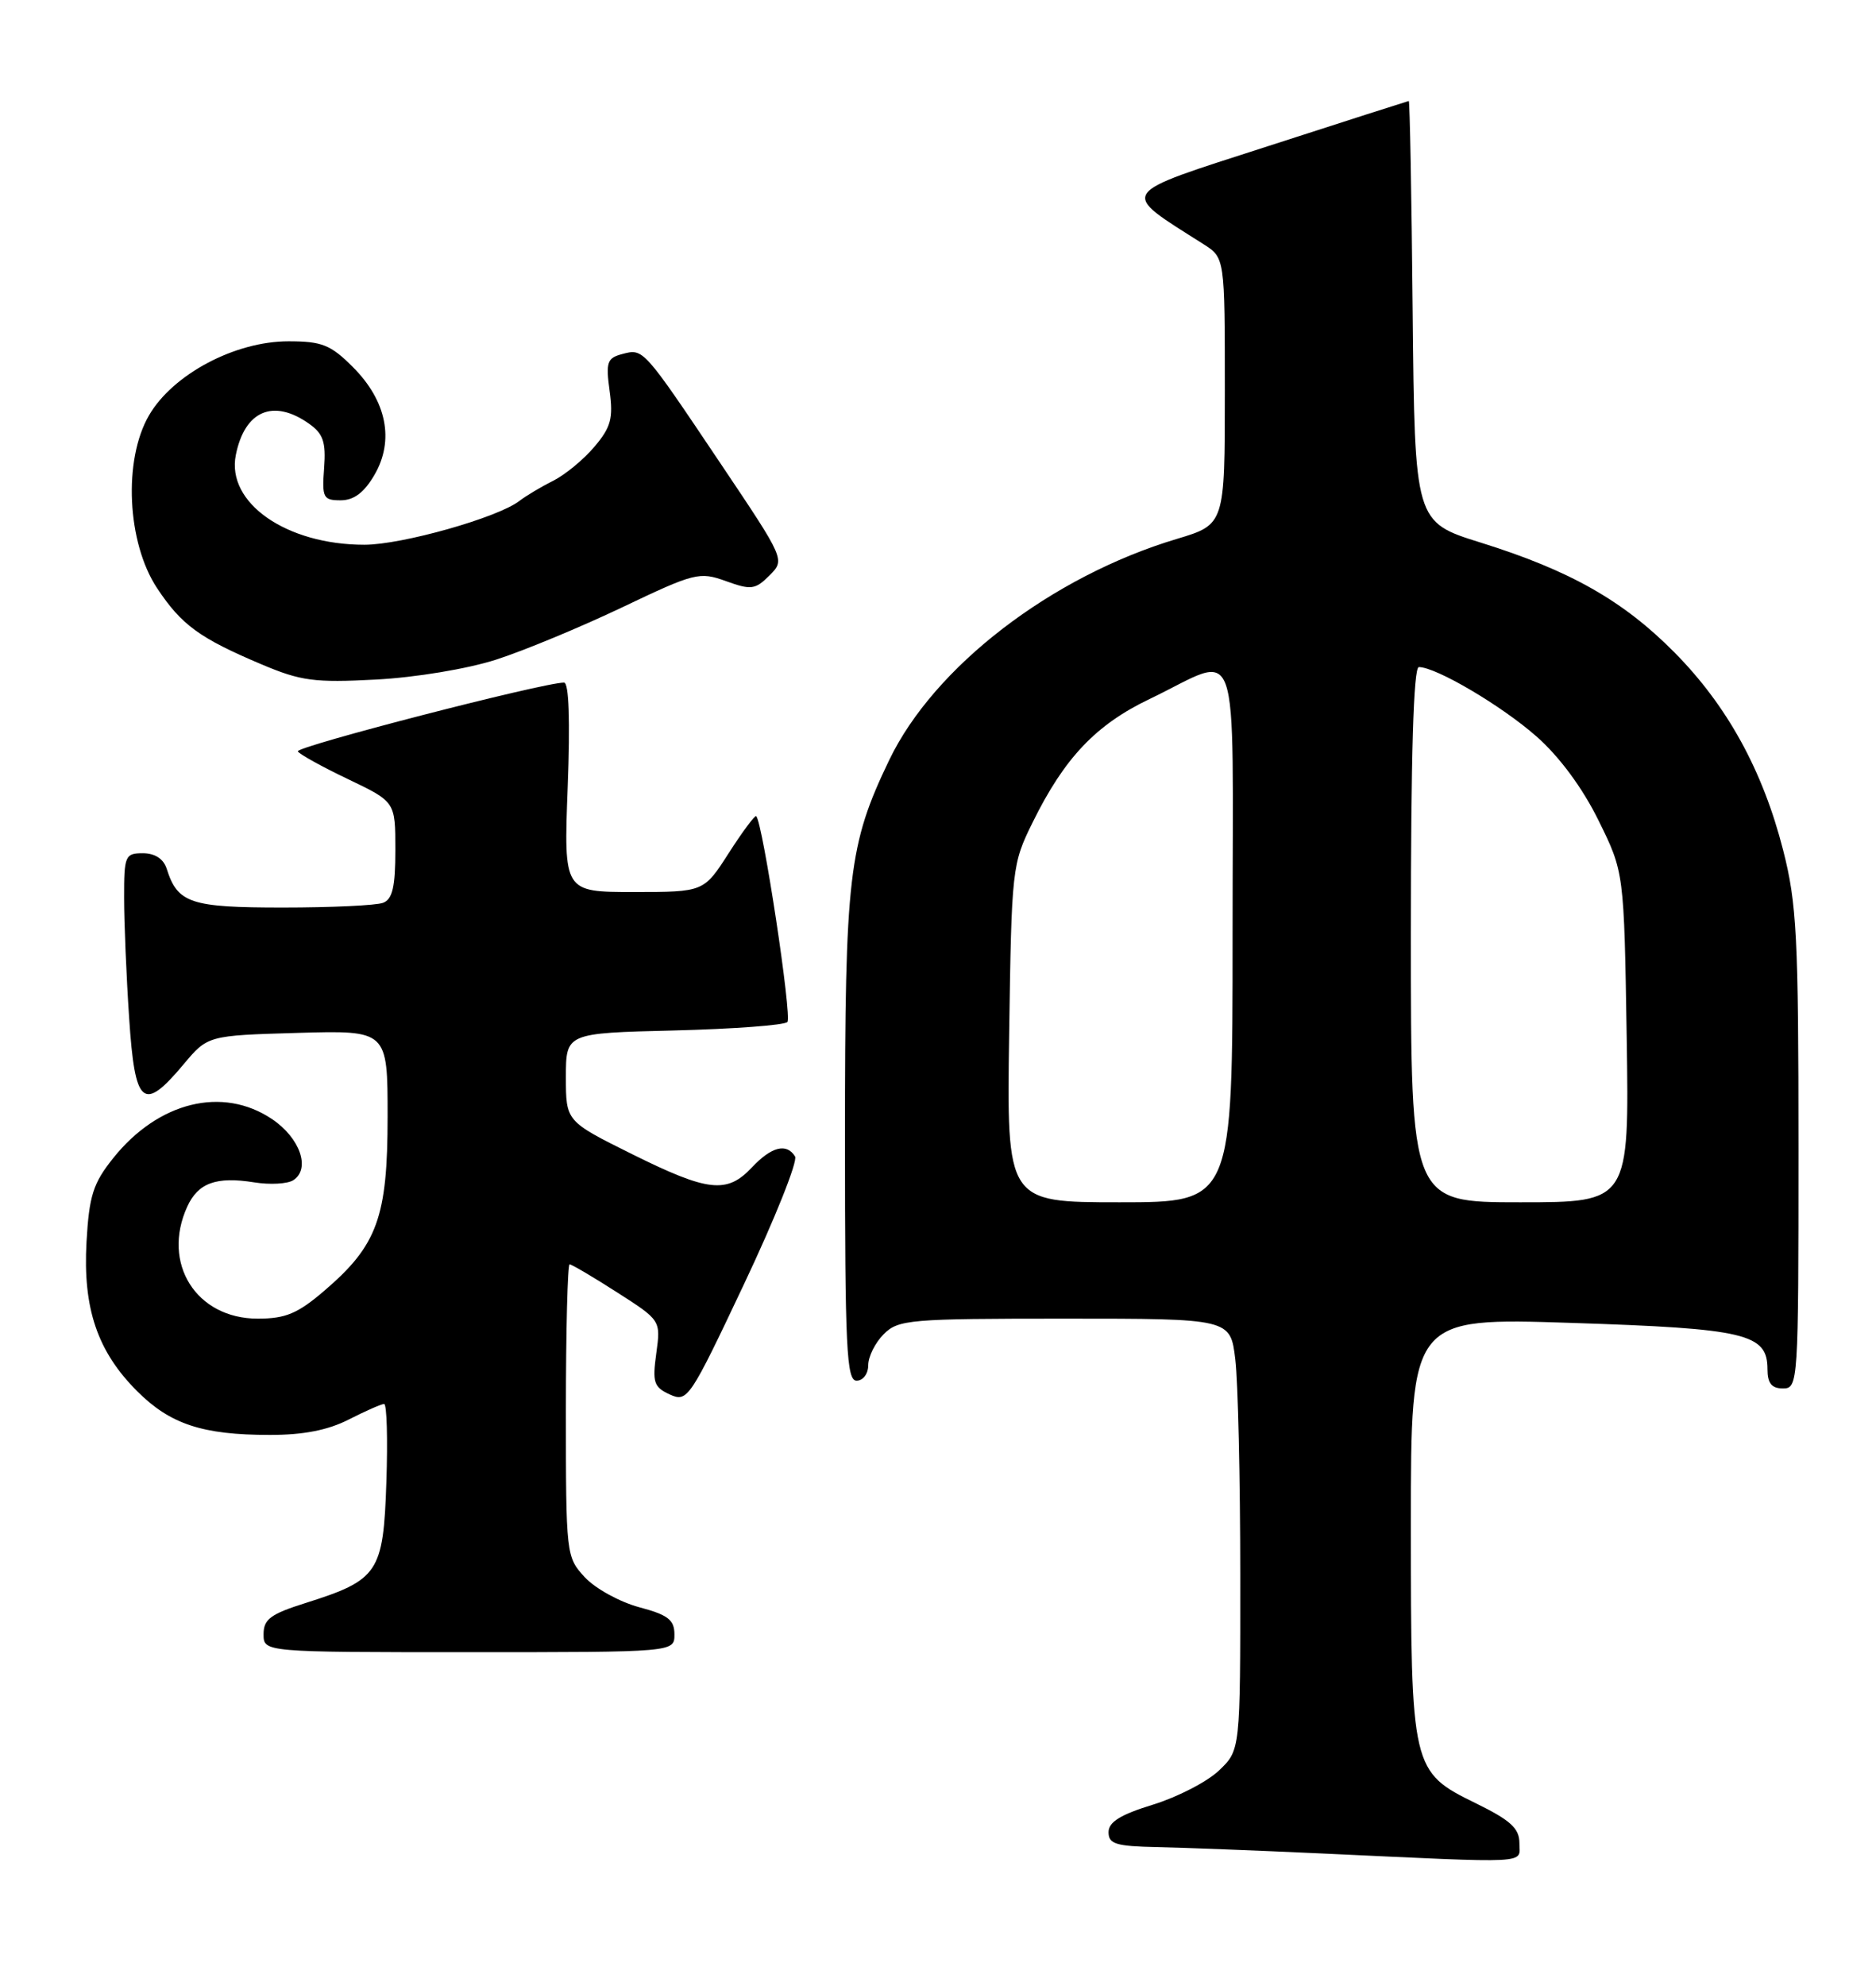<?xml version="1.0" encoding="UTF-8" standalone="no"?>
<!DOCTYPE svg PUBLIC "-//W3C//DTD SVG 1.1//EN" "http://www.w3.org/Graphics/SVG/1.1/DTD/svg11.dtd" >
<svg xmlns="http://www.w3.org/2000/svg" xmlns:xlink="http://www.w3.org/1999/xlink" version="1.1" viewBox="0 0 242 256">
 <g >
 <path fill="currentColor"
d=" M 196.00 237.62 C 196.00 235.72 194.87 234.68 190.40 232.49 C 182.08 228.42 182.00 228.09 182.00 196.47 C 182.00 169.87 182.00 169.87 202.75 170.55 C 225.22 171.28 228.00 171.94 228.00 176.52 C 228.00 178.33 228.54 179.00 230.00 179.00 C 231.96 179.00 232.00 178.33 232.00 148.16 C 232.00 120.72 231.78 116.47 230.02 109.60 C 227.40 99.34 222.81 90.99 216.02 84.13 C 209.40 77.44 202.54 73.55 191.00 69.95 C 182.50 67.30 182.50 67.30 182.23 40.15 C 182.09 25.22 181.86 13.01 181.73 13.02 C 181.61 13.04 173.43 15.65 163.58 18.84 C 143.86 25.21 144.31 24.53 155.25 31.48 C 158.00 33.23 158.00 33.23 158.00 50.43 C 158.00 67.62 158.00 67.62 151.80 69.48 C 135.62 74.33 120.49 85.95 114.70 98.00 C 109.46 108.92 109.00 112.81 109.00 146.71 C 109.00 173.86 109.20 178.00 110.50 178.00 C 111.33 178.00 112.00 177.11 112.00 176.00 C 112.00 174.90 112.90 173.10 114.00 172.00 C 115.88 170.12 117.33 170.00 137.36 170.00 C 158.72 170.00 158.72 170.00 159.35 175.25 C 159.70 178.14 159.99 190.65 159.99 203.06 C 160.00 225.63 160.00 225.63 157.25 228.25 C 155.74 229.70 151.91 231.67 148.75 232.65 C 144.54 233.94 143.00 234.89 143.00 236.21 C 143.00 237.73 143.95 238.02 149.25 238.13 C 152.69 238.20 162.25 238.57 170.50 238.95 C 197.97 240.22 196.00 240.33 196.00 237.62 Z  M 87.00 210.71 C 87.00 208.83 86.17 208.19 82.44 207.20 C 79.93 206.52 76.78 204.79 75.44 203.34 C 73.03 200.74 73.00 200.46 73.00 181.85 C 73.00 171.48 73.22 163.00 73.48 163.00 C 73.74 163.00 76.50 164.62 79.60 166.61 C 85.24 170.22 85.24 170.22 84.66 174.47 C 84.14 178.23 84.34 178.83 86.41 179.78 C 88.68 180.81 88.98 180.35 95.99 165.52 C 99.98 157.09 102.93 149.70 102.56 149.09 C 101.47 147.33 99.52 147.82 97.00 150.50 C 93.77 153.93 91.37 153.67 81.51 148.78 C 73.00 144.55 73.00 144.55 73.00 138.87 C 73.00 133.19 73.00 133.19 86.92 132.85 C 94.57 132.66 101.17 132.17 101.57 131.76 C 102.20 131.14 98.40 106.07 97.55 105.22 C 97.39 105.06 95.80 107.19 94.02 109.96 C 90.79 115.00 90.79 115.00 81.75 115.00 C 72.72 115.00 72.72 115.00 73.23 101.50 C 73.56 92.94 73.39 88.00 72.76 88.00 C 70.07 88.00 38.05 96.27 38.42 96.87 C 38.65 97.25 41.58 98.87 44.92 100.46 C 51.00 103.37 51.00 103.37 51.00 109.58 C 51.00 114.32 50.63 115.93 49.42 116.39 C 48.55 116.73 42.73 117.00 36.49 117.00 C 24.56 117.00 22.91 116.45 21.50 111.99 C 21.09 110.72 19.98 110.00 18.43 110.00 C 16.14 110.00 16.00 110.32 16.01 115.75 C 16.01 118.91 16.30 125.89 16.66 131.25 C 17.40 142.53 18.46 143.44 23.65 137.25 C 26.79 133.50 26.79 133.50 38.40 133.16 C 50.00 132.83 50.00 132.83 50.00 143.95 C 50.00 156.92 48.68 160.55 41.85 166.39 C 38.40 169.35 36.85 170.00 33.24 170.00 C 25.31 170.00 20.82 162.87 24.15 155.57 C 25.55 152.50 27.89 151.65 32.79 152.43 C 34.83 152.76 37.10 152.63 37.84 152.15 C 40.09 150.68 38.71 146.71 35.10 144.28 C 28.72 139.99 20.42 142.03 14.60 149.31 C 12.01 152.55 11.50 154.14 11.16 160.11 C 10.68 168.68 12.56 174.23 17.70 179.36 C 21.95 183.61 26.12 184.99 34.79 184.99 C 39.12 185.00 42.30 184.38 45.00 183.00 C 47.16 181.90 49.21 181.00 49.55 181.00 C 49.90 181.00 50.03 185.54 49.84 191.09 C 49.45 202.76 48.82 203.69 39.42 206.66 C 34.91 208.08 34.00 208.75 34.00 210.68 C 34.00 213.00 34.00 213.00 60.50 213.00 C 87.00 213.00 87.00 213.00 87.00 210.71 Z  M 64.00 85.04 C 67.58 83.89 74.90 80.85 80.28 78.29 C 89.61 73.84 90.23 73.68 93.65 74.92 C 96.89 76.09 97.42 76.02 99.26 74.19 C 101.28 72.16 101.28 72.16 93.00 59.83 C 82.92 44.82 83.01 44.92 80.28 45.64 C 78.32 46.15 78.13 46.68 78.64 50.40 C 79.12 53.91 78.81 55.08 76.70 57.57 C 75.32 59.22 72.91 61.20 71.35 61.99 C 69.78 62.77 67.83 63.94 67.00 64.58 C 64.23 66.73 51.84 70.23 47.01 70.23 C 36.94 70.23 29.18 64.83 30.42 58.66 C 31.56 52.96 35.23 51.37 39.83 54.60 C 41.69 55.90 42.06 56.96 41.81 60.35 C 41.52 64.17 41.70 64.50 43.94 64.50 C 45.65 64.50 46.97 63.51 48.30 61.23 C 50.90 56.77 49.88 51.68 45.52 47.32 C 42.65 44.45 41.53 44.00 37.21 44.00 C 30.31 44.00 22.29 48.26 19.22 53.55 C 15.88 59.30 16.38 69.95 20.26 75.82 C 23.41 80.57 25.72 82.26 33.74 85.65 C 38.82 87.80 40.57 88.03 48.50 87.61 C 53.61 87.34 60.31 86.23 64.00 85.04 Z  M 130.18 133.25 C 130.49 111.91 130.55 111.40 133.22 106.00 C 137.31 97.70 141.37 93.43 148.29 90.12 C 160.25 84.39 159.00 80.85 159.00 120.43 C 159.00 155.00 159.00 155.00 144.43 155.00 C 129.86 155.00 129.86 155.00 130.18 133.25 Z  M 182.00 120.50 C 182.00 97.43 182.34 86.00 183.03 86.00 C 185.26 86.00 193.73 91.00 198.21 94.95 C 201.17 97.56 204.15 101.59 206.21 105.78 C 209.50 112.45 209.50 112.45 209.84 133.72 C 210.17 155.00 210.17 155.00 196.09 155.00 C 182.00 155.00 182.00 155.00 182.00 120.50 Z "/>
</g>
</svg>